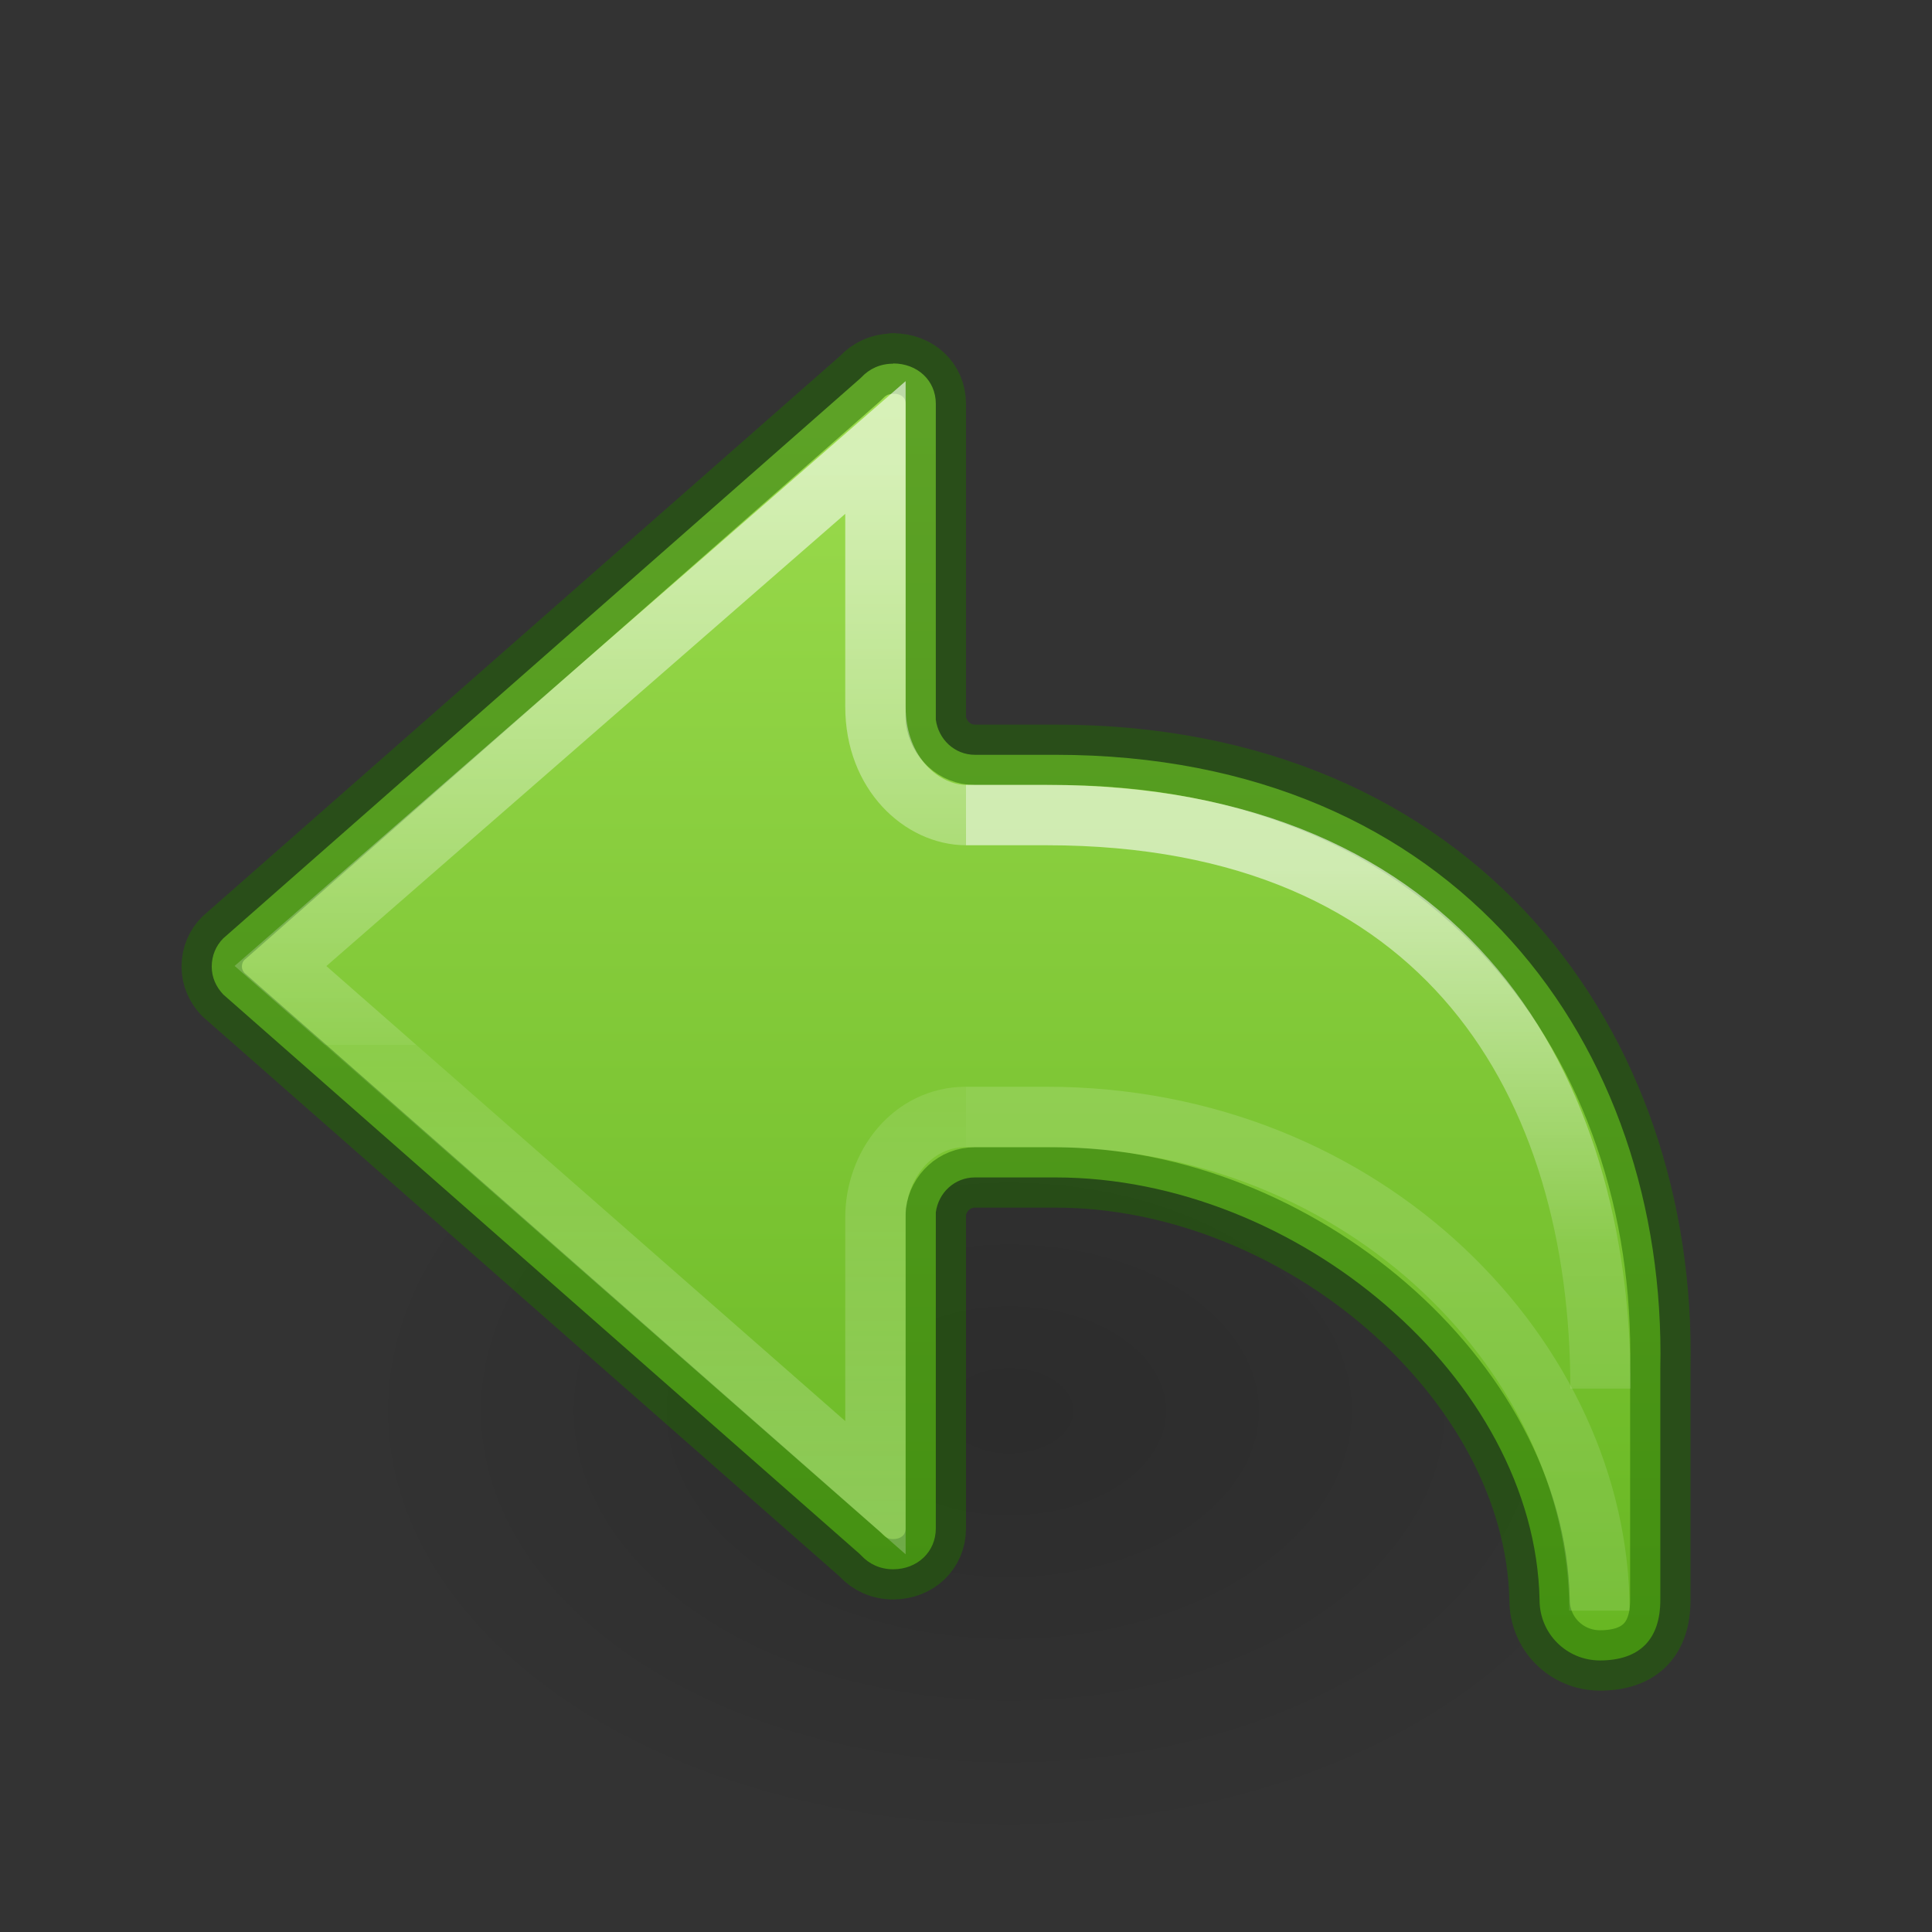 <svg height="32" width="32" xmlns="http://www.w3.org/2000/svg" xmlns:xlink="http://www.w3.org/1999/xlink"><rect width="100%" height="100%" fill="#333333" stroke="none"/><radialGradient id="a" cx="24.837" cy="36.421" gradientTransform="matrix(-.53 0 0 -.353 22.513 21.836)" gradientUnits="userSpaceOnUse" r="15.645"><stop offset="0"/><stop offset="1" stop-opacity="0"/></radialGradient><linearGradient id="b" gradientTransform="matrix(-1.333 0 0 1.333 31.001 1.333)" gradientUnits="userSpaceOnUse" x1="12" x2="12" y1="4" y2="19.275"><stop offset="0" stop-color="#9bdb4d"/><stop offset="1" stop-color="#68b723"/></linearGradient><linearGradient id="c" gradientTransform="matrix(1.469 0 0 1.442 16.901 -24.641)" gradientUnits="userSpaceOnUse" x1="-2.521" x2="-2.521" y1="22.402" y2="35.269"><stop offset="0" stop-color="#fff"/><stop offset=".52" stop-color="#fff" stop-opacity=".235"/><stop offset=".52" stop-color="#fff" stop-opacity=".157"/><stop offset="1" stop-color="#fff" stop-opacity=".392"/></linearGradient><linearGradient id="d" gradientTransform="matrix(1.34 0 0 1.333 9.45 -22.062)" gradientUnits="userSpaceOnUse" x1="5.885" x2="5.885" y1="27.314" y2="35.272"><stop offset="0" stop-color="#fff"/><stop offset=".589" stop-color="#fff" stop-opacity=".235"/><stop offset="1" stop-color="#fff" stop-opacity=".157"/><stop offset="1" stop-color="#fff" stop-opacity=".392"/></linearGradient><linearGradient id="e" gradientTransform="matrix(1.34 0 0 1.333 9.45 -21.067)" gradientUnits="userSpaceOnUse" x1="5.885" x2="5.885" y1="20.383" y2="38.172"><stop offset="0" stop-color="#fff"/><stop offset=".501" stop-color="#fff" stop-opacity=".235"/><stop offset="1" stop-color="#fff" stop-opacity=".157"/><stop offset="1" stop-color="#fff" stop-opacity=".392"/></linearGradient><path d="m1.059 8.976a8.291 5.524 0 1 1 16.582 0 8.291 5.524 0 0 1 -16.582 0z" fill="url(#a)" fill-rule="evenodd" opacity=".141" transform="matrix(1.333 0 0 1.333 4.253 11.397)"/><path d="m14.793 6.018v.006c-.217 0-.396.087-.525.225-.009.01-.02.018-.029.027l-10.541 9.266c-.121.121-.191.286-.191.467 0 .179.07.334.191.463l10.541 9.266c.009.009.02.019.029.029.13.138.309.225.525.225.402 0 .707-.289.707-.676v-5.236c.044-.326.311-.578.648-.578h1.334c4 0 7.944 3.333 8.018 7 0 .554.446 1 1 1 .662 0 1-.353 1-1v-3.834c.112-5.333-3.351-10.166-10.018-10.166h-1.334c-.338 0-.605-.257-.648-.583v-5.231c0-.387-.305-.668-.707-.668z" fill="url(#b)" stroke="#206b00" stroke-linecap="round" stroke-linejoin="round" stroke-opacity=".502"/><g fill="none"><path d="m16 18.5c-.89 0-1.5.802-1.5 1.666v4.475l-9.854-8.641 9.854-8.588v4.293c0 1.116.78 1.794 1.5 1.795" opacity=".6" stroke="url(#c)"/><path d="m16 18.5h1.333c5.333 0 9.158 4.048 9.158 8.178" opacity=".6" stroke="url(#e)"/><path d="m26.51 23c0-5-2.51-9.5-9.177-9.5h-1.333" opacity=".6" stroke="url(#d)"/></g></svg>